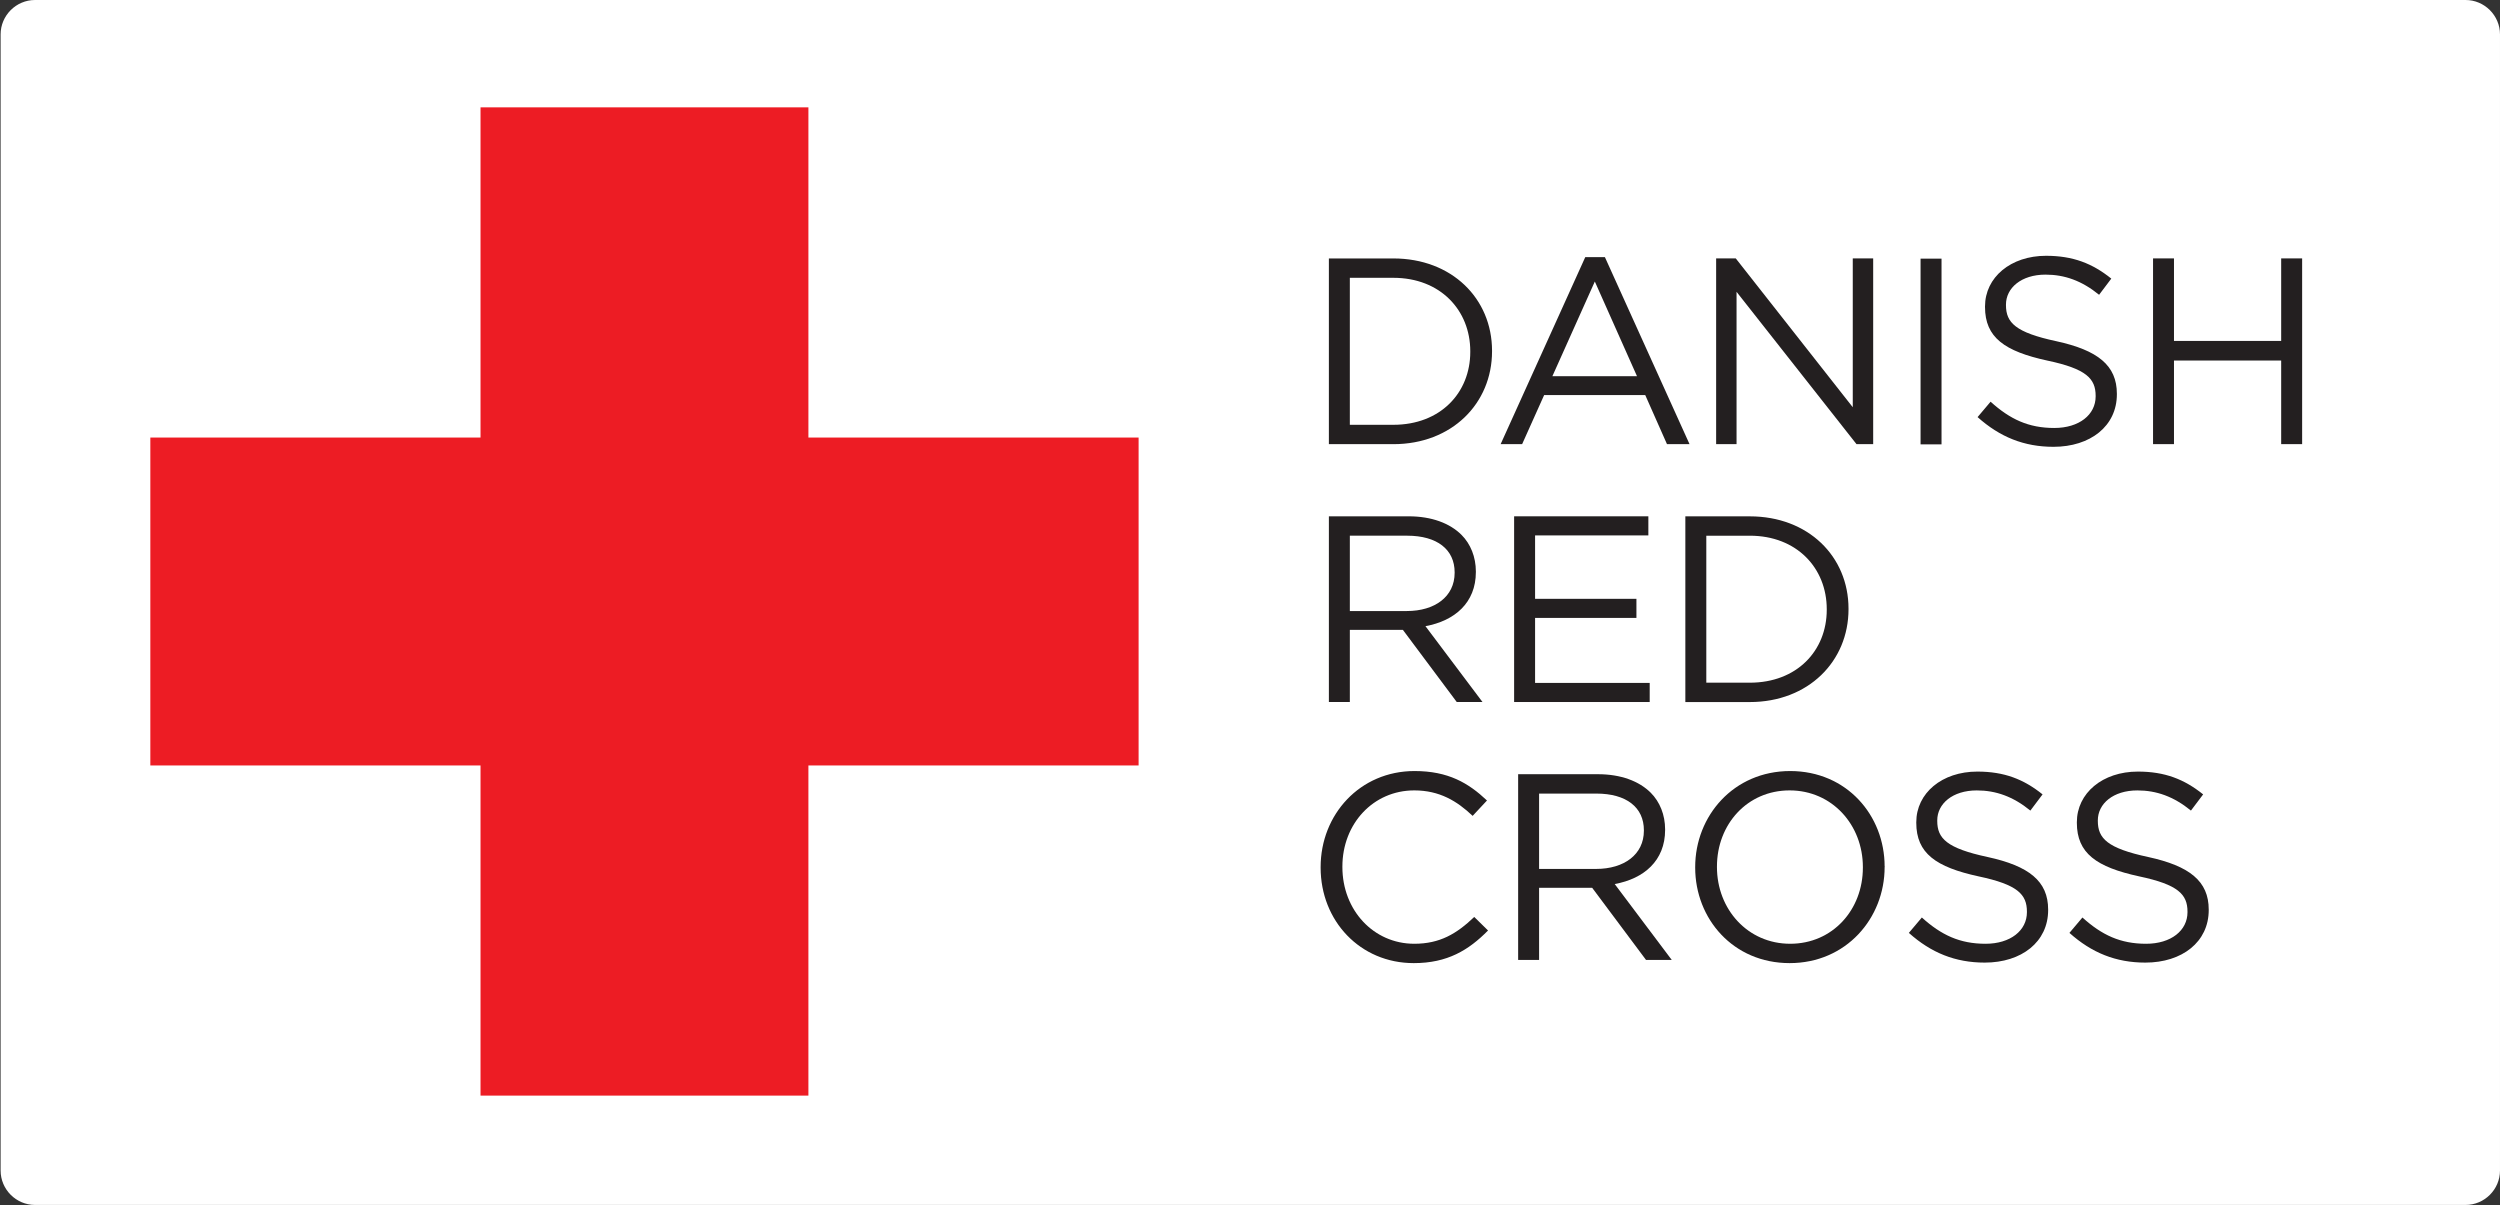 <?xml version="1.0" encoding="UTF-8" standalone="no"?>
<!-- Created with Inkscape (http://www.inkscape.org/) -->

<svg
   version="1.1"
   id="svg1"
   width="274.273"
   height="132.227"
   viewBox="0 0 274.273 132.227"
   sodipodi:docname="Logo_UK_Horisontalt_CMYK.svg"
   inkscape:version="1.3.2 (091e20e, 2023-11-25, custom)"
   xmlns:inkscape="http://www.inkscape.org/namespaces/inkscape"
   xmlns:sodipodi="http://sodipodi.sourceforge.net/DTD/sodipodi-0.dtd"
   xmlns="http://www.w3.org/2000/svg"
   xmlns:svg="http://www.w3.org/2000/svg">
  <rect x="0" y="0" width="274.273" height="132.227" fill="#333333" stroke="none"/>
  <defs
     id="defs1">
    <clipPath
       clipPathUnits="userSpaceOnUse"
       id="clipPath4">
      <path
         d="M 0,99.17 H 205.68 V 0.06 L 0,0.06 Z"
         transform="translate(-202.87,-99.17)"
         id="path4" />
    </clipPath>
  </defs>
  <sodipodi:namedview
     id="namedview1"
     pagecolor="#ffffff"
     bordercolor="#666666"
     borderopacity="1.0"
     inkscape:showpageshadow="2"
     inkscape:pageopacity="0.0"
     inkscape:pagecheckerboard="0"
     inkscape:deskcolor="#d1d1d1"
     inkscape:export-bgcolor="#ffffffff"
     inkscape:zoom="3.4090083"
     inkscape:cx="137.13666"
     inkscape:cy="66.148269"
     inkscape:window-width="1920"
     inkscape:window-height="1017"
     inkscape:window-x="-8"
     inkscape:window-y="-8"
     inkscape:window-maximized="1"
     inkscape:current-layer="g1">
    <inkscape:page
       x="0"
       y="0"
       inkscape:label="1"
       id="page1"
       width="274.273"
       height="132.227"
       margin="0"
       bleed="0"
       inkscape:export-filename="Logo_UK_Horisontalt_CMYK.png"
       inkscape:export-xdpi="300"
       inkscape:export-ydpi="300" />
  </sodipodi:namedview>
  <g
     id="g1"
     inkscape:groupmode="layer"
     inkscape:label="1">
    <g
       id="group-MC1">
      <path
         id="path2"
         d="M 0,0 H -27.176 V 27.176 H -54.161 V 0 h -27.175 v -26.988 h 27.175 V -54.16 h 26.985 v 27.172 H 0 L 0,0"
         style="fill:#ed1c24;fill-opacity:1;fill-rule:nonzero;stroke:none"
         transform="matrix(1.333,0,0,-1.333,124.915,48.003)" />
      <path
         id="path3"
         d="m 0,0 c 1.559,0 2.835,-1.275 2.835,-2.834 v -93.501 c 0,-1.56 -1.276,-2.835 -2.835,-2.835 h -200.036 c -1.559,0 -2.834,1.275 -2.834,2.835 v 93.501 c 0,1.559 1.275,2.834 2.834,2.834 L 0,0"
         style="fill:#ffffff;fill-opacity:1;fill-rule:nonzero;stroke:none"
         transform="matrix(1.333,0,0,-1.333,270.493,0)"
         clip-path="url(#clipPath4)" />
      <path
         id="path5"
         d="M 0,0 H -27.176 V 27.176 H -54.161 V 0 h -27.175 v -26.988 h 27.175 V -54.16 h 26.985 v 27.172 H 0 L 0,0"
         style="fill:#ed1c24;fill-opacity:1;fill-rule:nonzero;stroke:none"
         transform="matrix(1.333,0,0,-1.333,124.915,48.003)" />
      <path
         id="path6"
         d="M 0,0 C 3.865,0 6.332,2.621 6.332,6.005 V 6.049 C 6.332,9.433 3.865,12.097 0,12.097 H -3.581 V 0 Z M -5.306,13.691 H 0 c 4.804,0 8.123,-3.297 8.123,-7.599 V 6.049 C 8.123,1.747 4.804,-1.594 0,-1.594 h -5.306 v 15.285"
         style="fill:#231f20;fill-opacity:1;fill-rule:nonzero;stroke:none"
         transform="matrix(1.333,0,0,-1.333,152.863,46.604)" />
      <path
         id="path7"
         d="M 0,0 -3.472,7.795 -6.966,0 Z m -4.258,9.804 h 1.615 L 4.323,-5.59 H 2.467 l -1.79,4.04 h -8.32 l -1.812,-4.04 h -1.769 l 6.966,15.394"
         style="fill:#231f20;fill-opacity:1;fill-rule:nonzero;stroke:none"
         transform="matrix(1.333,0,0,-1.333,179.595,41.276)" />
      <path
         id="path8"
         d="m 0,0 h 1.615 l 9.63,-12.25 V 0 h 1.68 V -15.285 H 11.55 L 1.68,-2.751 V -15.285 H 0 L 0,0"
         style="fill:#231f20;fill-opacity:1;fill-rule:nonzero;stroke:none"
         transform="matrix(1.333,0,0,-1.333,188.276,28.349)" />
      <path
         id="path9"
         d="m 158.067,62.623 h 1.725 v 15.285 h -1.725 z"
         style="fill:#231f20;fill-opacity:1;fill-rule:nonzero;stroke:none"
         transform="matrix(1.333,0,0,-1.333,0,132.227)" />
      <path
         id="path10"
         d="m 0,0 1.071,1.267 c 1.593,-1.441 3.122,-2.162 5.24,-2.162 2.053,0 3.406,1.092 3.406,2.598 v 0.044 c 0,1.42 -0.765,2.227 -3.974,2.904 -3.515,0.764 -5.131,1.9 -5.131,4.411 v 0.043 c 0,2.402 2.118,4.171 5.022,4.171 2.227,0 3.821,-0.633 5.371,-1.878 l -1.004,-1.332 c -1.42,1.158 -2.839,1.66 -4.411,1.66 -1.987,0 -3.254,-1.092 -3.254,-2.468 V 9.215 c 0,-1.442 0.786,-2.249 4.15,-2.97 3.406,-0.743 4.978,-1.987 4.978,-4.323 V 1.878 c 0,-2.62 -2.183,-4.323 -5.219,-4.323 C 3.822,-2.445 1.834,-1.638 0,0"
         style="fill:#231f20;fill-opacity:1;fill-rule:nonzero;stroke:none"
         transform="matrix(1.333,0,0,-1.333,216.959,45.76)" />
      <path
         id="path11"
         d="m 0,0 h 1.724 v -6.791 h 8.822 V 0 h 1.725 v -15.285 h -1.725 v 6.878 H 1.724 v -6.878 H 0 L 0,0"
         style="fill:#231f20;fill-opacity:1;fill-rule:nonzero;stroke:none"
         transform="matrix(1.333,0,0,-1.333,236.208,28.349)" />
      <path
         id="path12"
         d="m 0,0 c 2.293,0 3.931,1.179 3.931,3.144 v 0.044 c 0,1.877 -1.441,3.013 -3.908,3.013 H -4.694 L -4.694,0 Z M -6.419,7.795 H 0.154 C 2.032,7.795 3.537,7.227 4.498,6.267 5.24,5.524 5.678,4.454 5.678,3.253 V 3.209 c 0,-2.532 -1.747,-4.017 -4.149,-4.454 L 6.224,-7.489 H 4.106 l -4.433,5.938 H -4.694 V -7.489 H -6.419 V 7.795"
         style="fill:#231f20;fill-opacity:1;fill-rule:nonzero;stroke:none"
         transform="matrix(1.333,0,0,-1.333,154.347,67.036)" />
      <path
         id="path13"
         d="M 0,0 H 11.048 V -1.572 H 1.725 v -5.219 h 8.341 V -8.362 H 1.725 v -5.35 h 9.433 v -1.572 L 0,-15.284 V 0"
         style="fill:#231f20;fill-opacity:1;fill-rule:nonzero;stroke:none"
         transform="matrix(1.333,0,0,-1.333,166.113,56.644)" />
      <path
         id="path14"
         d="M 0,0 C 3.865,0 6.332,2.62 6.332,6.004 V 6.048 C 6.332,9.433 3.865,12.097 0,12.097 H -3.581 V 0 Z M -5.306,13.69 H 0 c 4.804,0 8.123,-3.296 8.123,-7.598 V 6.048 C 8.123,1.746 4.804,-1.594 0,-1.594 H -5.306 V 13.69"
         style="fill:#231f20;fill-opacity:1;fill-rule:nonzero;stroke:none"
         transform="matrix(1.333,0,0,-1.333,191.971,74.897)" />
      <path
         id="path15"
         d="m 0,0 v 0.043 c 0,4.324 3.232,7.904 7.73,7.904 2.773,0 4.433,-0.982 5.961,-2.424 L 12.511,4.258 C 11.223,5.481 9.782,6.354 7.708,6.354 4.324,6.354 1.791,3.603 1.791,0.087 V 0.043 c 0,-3.537 2.554,-6.311 5.917,-6.311 2.096,0 3.471,0.809 4.935,2.206 l 1.135,-1.114 C 12.184,-6.791 10.437,-7.861 7.665,-7.861 3.253,-7.861 0,-4.389 0,0"
         style="fill:#231f20;fill-opacity:1;fill-rule:nonzero;stroke:none"
         transform="matrix(1.333,0,0,-1.333,144.885,95.184)" />
      <path
         id="path16"
         d="m 0,0 c 2.292,0 3.93,1.179 3.93,3.145 v 0.043 c 0,1.877 -1.441,3.013 -3.908,3.013 H -4.695 L -4.695,0 Z M -6.419,7.795 H 0.153 C 2.031,7.795 3.537,7.227 4.498,6.267 5.24,5.523 5.677,4.454 5.677,3.254 V 3.209 C 5.677,0.677 3.93,-0.809 1.528,-1.244 L 6.223,-7.49 H 4.105 l -4.433,5.939 H -4.695 V -7.49 H -6.419 V 7.795"
         style="fill:#231f20;fill-opacity:1;fill-rule:nonzero;stroke:none"
         transform="matrix(1.333,0,0,-1.333,175.111,95.329)" />
      <path
         id="path17"
         d="m 0,0 v 0.043 c 0,3.473 -2.533,6.311 -6.028,6.311 -3.493,0 -5.982,-2.795 -5.982,-6.267 V 0.043 c 0,-3.472 2.533,-6.311 6.026,-6.311 C -2.489,-6.268 0,-3.473 0,0 Z m -13.801,0 v 0.043 c 0,4.215 3.167,7.904 7.817,7.904 4.652,0 7.774,-3.646 7.774,-7.86 0.021,-0.022 0.021,-0.022 0,-0.044 0,-4.214 -3.166,-7.904 -7.818,-7.904 -4.65,0 -7.773,3.646 -7.773,7.861"
         style="fill:#231f20;fill-opacity:1;fill-rule:nonzero;stroke:none"
         transform="matrix(1.333,0,0,-1.333,204.375,95.184)" />
      <path
         id="path18"
         d="m 0,0 1.07,1.267 c 1.594,-1.442 3.122,-2.162 5.241,-2.162 2.052,0 3.406,1.091 3.406,2.598 v 0.044 c 0,1.42 -0.765,2.227 -3.974,2.904 -3.515,0.764 -5.132,1.9 -5.132,4.411 v 0.044 c 0,2.401 2.118,4.17 5.023,4.17 2.226,0 3.821,-0.633 5.371,-1.877 l -1.004,-1.333 c -1.42,1.158 -2.839,1.66 -4.411,1.66 -1.987,0 -3.253,-1.092 -3.253,-2.467 V 9.215 c 0,-1.441 0.785,-2.249 4.148,-2.97 3.407,-0.742 4.979,-1.987 4.979,-4.323 V 1.878 c 0,-2.62 -2.184,-4.323 -5.219,-4.323 C 3.821,-2.445 1.834,-1.638 0,0"
         style="fill:#231f20;fill-opacity:1;fill-rule:nonzero;stroke:none"
         transform="matrix(1.333,0,0,-1.333,209.419,102.347)" />
      <path
         id="path19"
         d="m 0,0 1.07,1.267 c 1.594,-1.442 3.122,-2.162 5.24,-2.162 2.053,0 3.407,1.091 3.407,2.598 v 0.044 c 0,1.42 -0.765,2.227 -3.974,2.904 -3.516,0.764 -5.132,1.9 -5.132,4.411 v 0.044 c 0,2.401 2.118,4.17 5.023,4.17 2.226,0 3.821,-0.633 5.371,-1.877 l -1.004,-1.333 c -1.42,1.158 -2.839,1.66 -4.411,1.66 -1.988,0 -3.253,-1.092 -3.253,-2.467 V 9.215 c 0,-1.441 0.785,-2.249 4.148,-2.97 3.406,-0.742 4.979,-1.987 4.979,-4.323 V 1.878 c 0,-2.62 -2.184,-4.323 -5.219,-4.323 C 3.821,-2.445 1.834,-1.638 0,0"
         style="fill:#231f20;fill-opacity:1;fill-rule:nonzero;stroke:none"
         transform="matrix(1.333,0,0,-1.333,227.036,102.347)" />
    </g>
  </g>
</svg>
